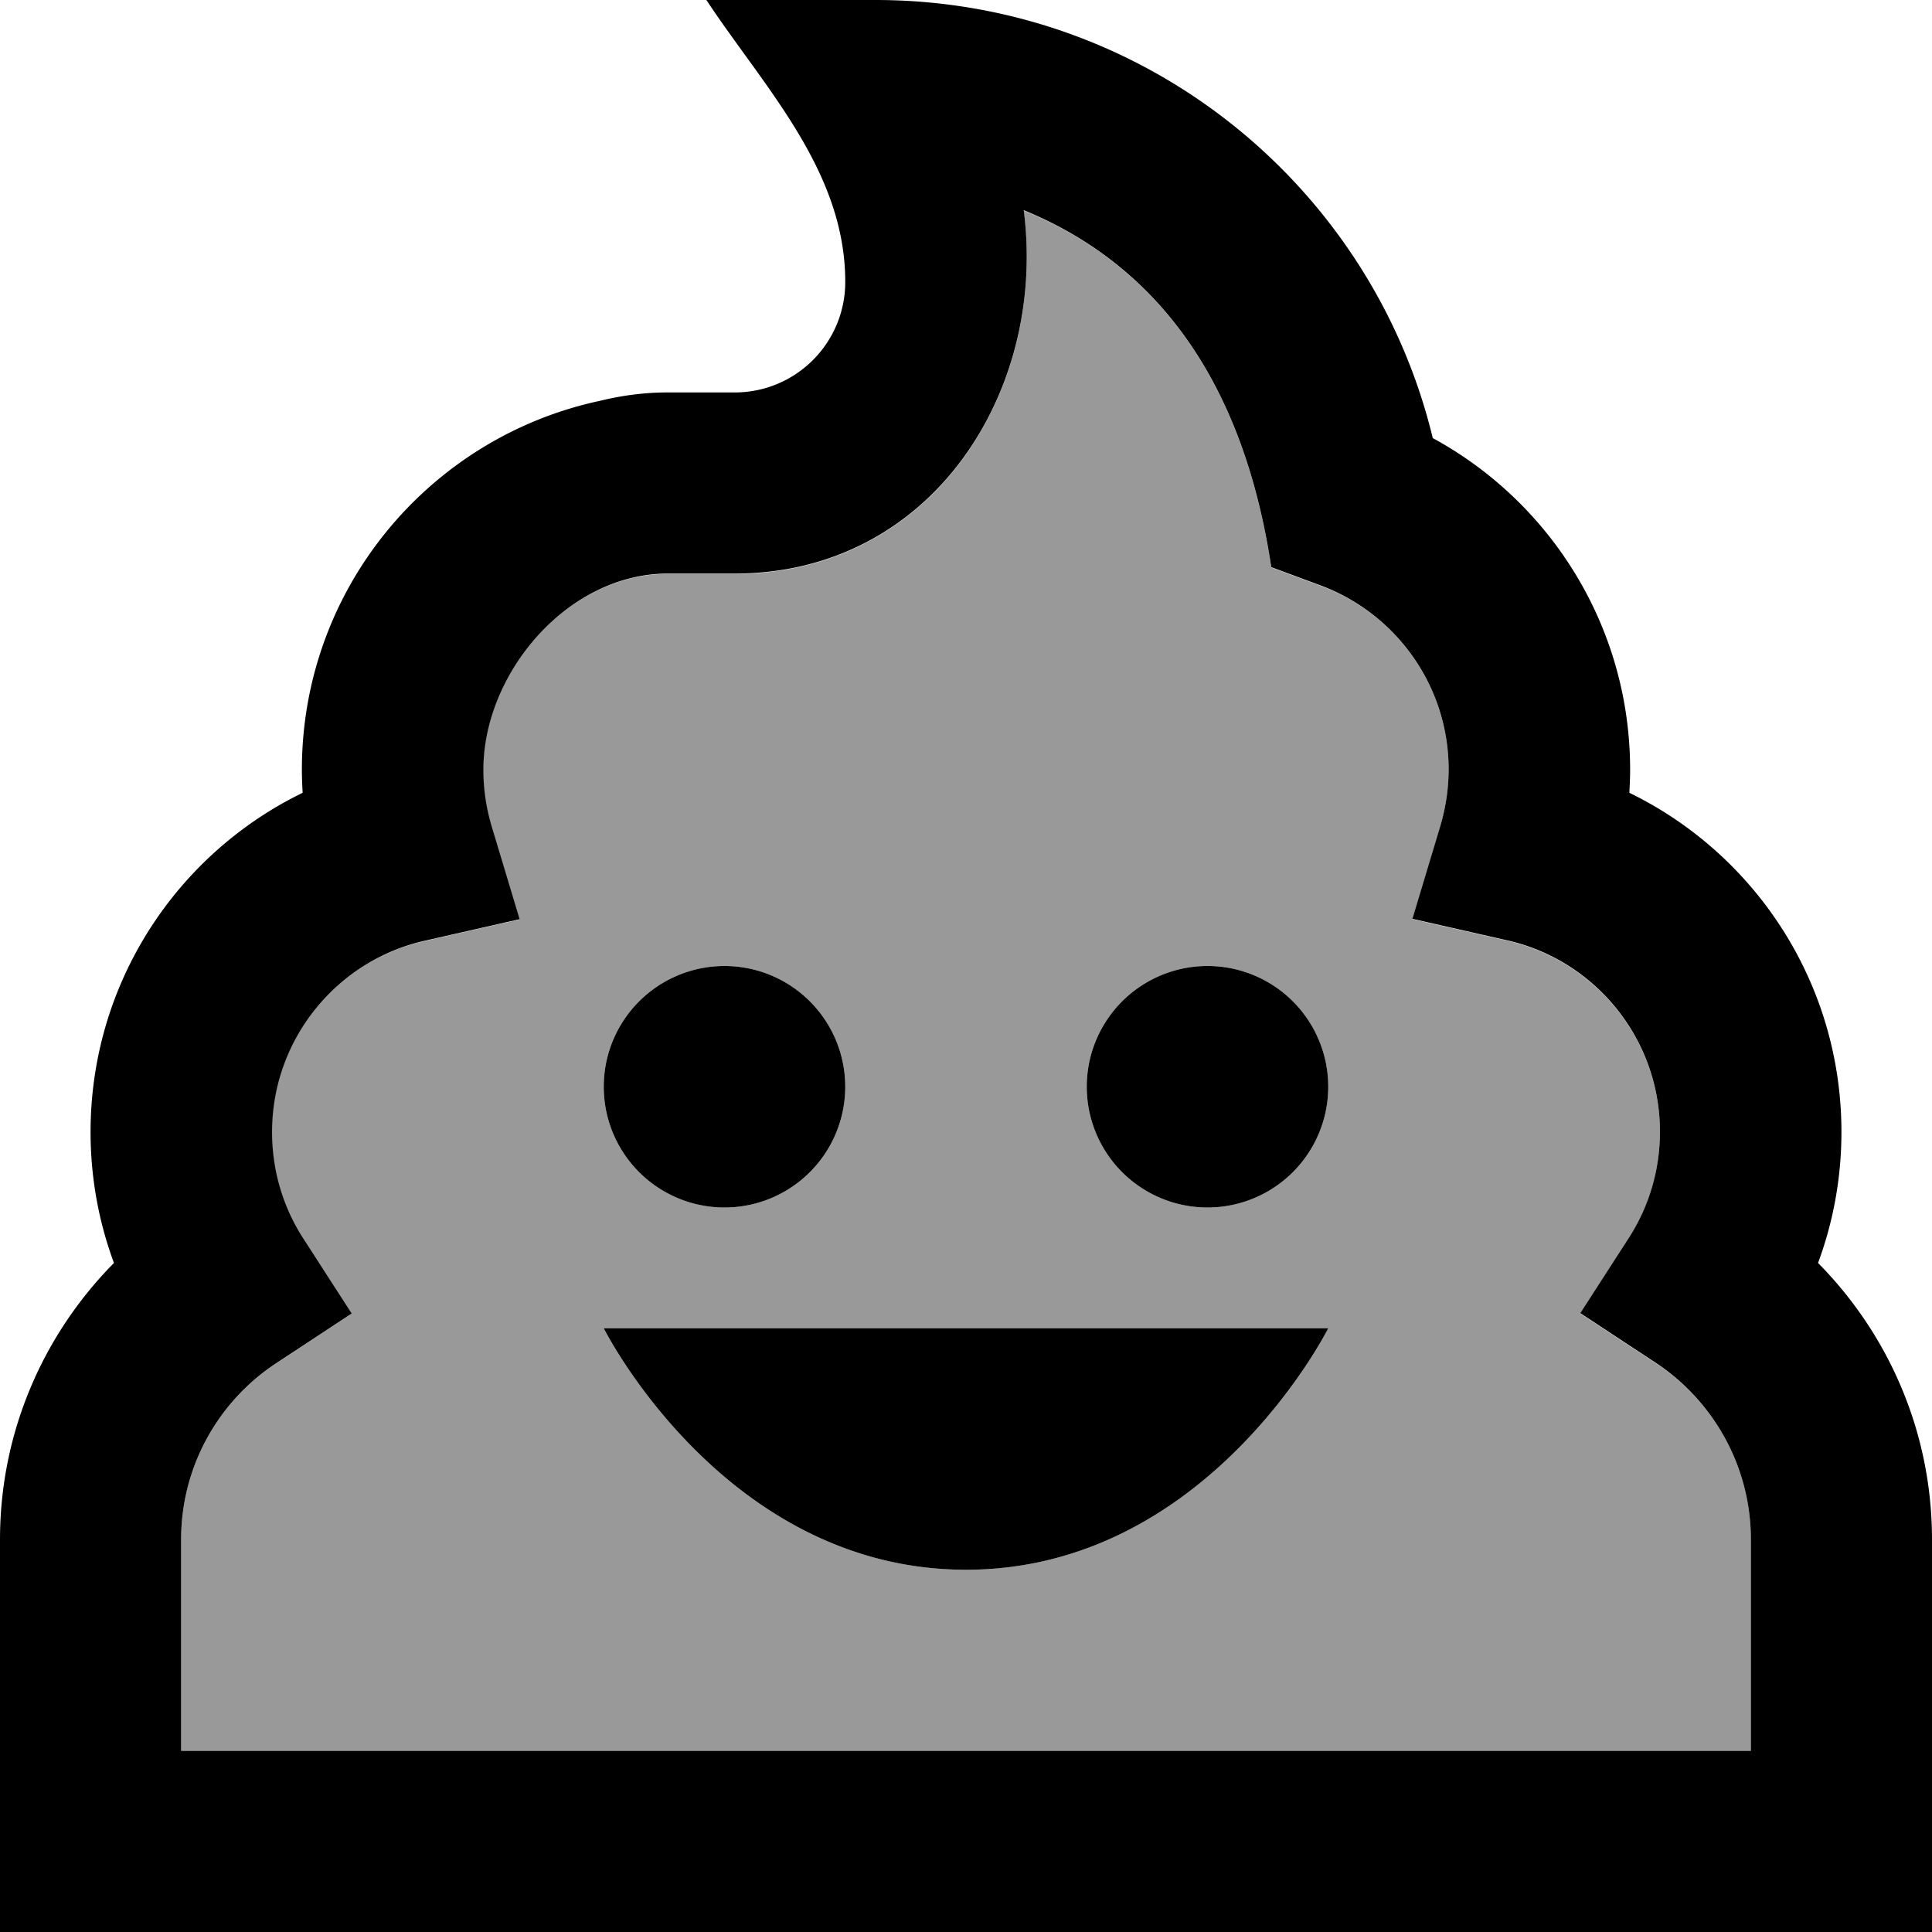 <svg xmlns="http://www.w3.org/2000/svg" viewBox="0 0 512 512"><!--! Font Awesome Pro 7.0.0 by @fontawesome - https://fontawesome.com License - https://fontawesome.com/license (Commercial License) Copyright 2025 Fonticons, Inc. --><path opacity=".4" fill="currentColor" d="M48 408l0 56 416 0 0-56c0-19.5-10-36.8-25.3-46.8l-19.9-13.1 12.9-20c5.2-8.1 8.2-17.7 8.2-28.1 0-24.7-17.3-45.5-40.5-50.7l-25.1-5.7 7.4-24.6c1.4-4.7 2.2-9.7 2.2-15 0-22.3-14-41.4-33.8-48.7l-13.2-4.9c-6.2-41.3-24.6-77.9-65.6-94.6 6.2 48-24.4 96.3-76.6 96.3l-17.8 0c-26.6 0-48.9 26.4-48.9 52 0 5.2 .8 10.3 2.2 15l7.4 24.6-25.1 5.7c-23.2 5.2-40.5 26-40.5 50.7 0 10.4 3 20 8.2 28.1l12.9 20-19.9 13.1C58 371.2 48 388.5 48 408zM224 288a32 32 0 1 1 -64 0 32 32 0 1 1 64 0zm-64 64l192 0s-32 64-96 64-96-64-96-64zm192-64a32 32 0 1 1 -64 0 32 32 0 1 1 64 0z"/><path fill="currentColor" d="M232 0L187.2 0c3.1 4.7 6.5 9.4 9.9 14.1 13.4 18.5 26.9 37.2 26.9 60.6 0 16.2-13.1 29.3-29.3 29.3l-17.8 0c-6.1 0-12.1 .8-17.8 2.2-45.2 9.6-79.1 49.7-79.1 97.8 0 2 .1 4.1 .2 6.1-33.3 16.2-56.2 50.4-56.2 89.9 0 12.2 2.2 23.9 6.2 34.7-18.6 18.8-30.2 44.7-30.2 73.3l0 104 512 0 0-104c0-28.6-11.6-54.5-30.2-73.3 4-10.8 6.2-22.5 6.2-34.7 0-39.5-22.9-73.7-56.2-89.9 .1-2 .2-4 .2-6.1 0-38-21.2-71-52.3-87.9-16.1-66.6-76.1-116.1-147.7-116.1zM194.7 152c52.2 0 82.8-48.3 76.6-96.3 41 16.8 59.4 53.3 65.6 94.6l13.2 4.9c19.8 7.4 33.8 26.5 33.8 48.7 0 5.2-.8 10.3-2.2 15l-7.4 24.6 25.1 5.7c23.2 5.2 40.5 26 40.5 50.7 0 10.4-3 20-8.2 28.1l-12.9 20 19.9 13.1C454 371.2 464 388.5 464 408l0 56-416 0 0-56c0-19.5 10-36.8 25.3-46.8l19.9-13.1-12.9-20c-5.2-8.1-8.2-17.7-8.2-28.1 0-24.7 17.3-45.5 40.5-50.7l25.1-5.7-7.4-24.6c-1.4-4.7-2.2-9.7-2.2-15 0-25.6 22.3-52 48.9-52l17.8 0zM192 320a32 32 0 1 0 0-64 32 32 0 1 0 0 64zm160-32a32 32 0 1 0 -64 0 32 32 0 1 0 64 0zM256 416c64 0 96-64 96-64l-192 0s32 64 96 64z"/></svg>